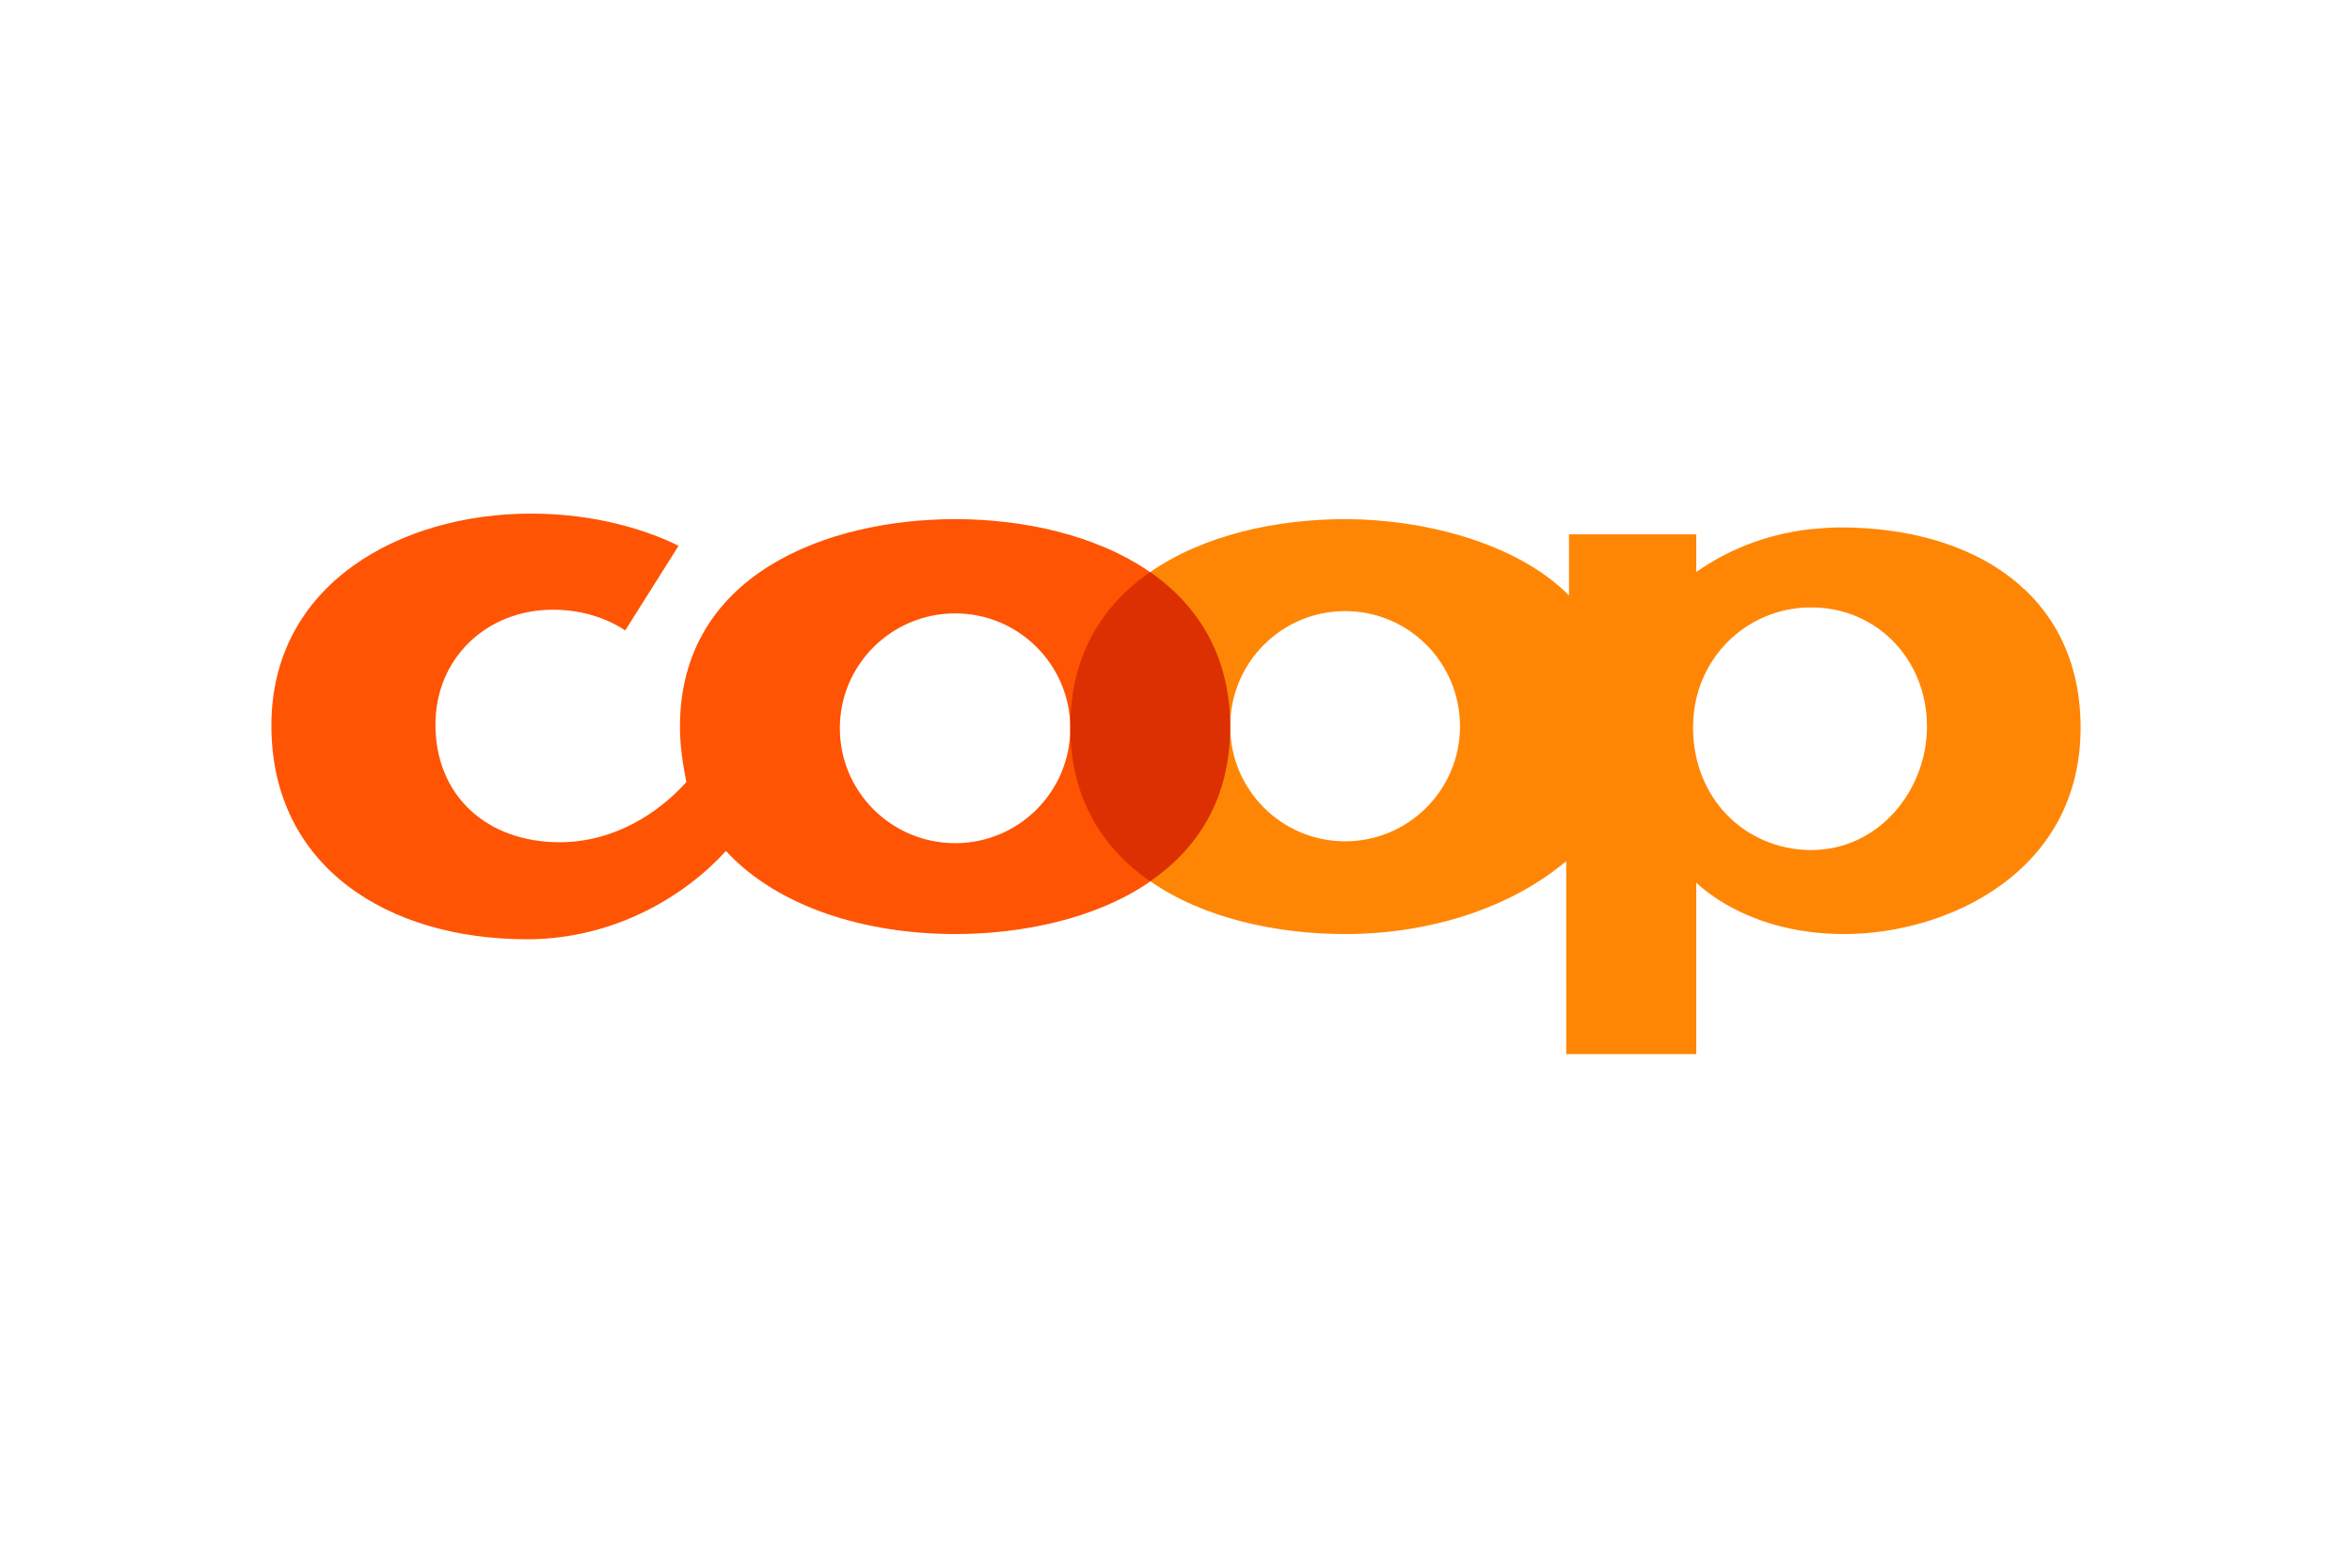<svg xmlns="http://www.w3.org/2000/svg" height="800" width="1200" version="1.0" viewBox="-85.04 -42.349 737.009 254.097"><g fill-rule="evenodd"><path d="M214.31 103.294c-20.031 0-36.183-16.147-36.183-36.032.004-19.84 16.148-35.988 36.183-35.988 19.888 0 36.023 16.148 36.023 35.988 0 19.885-16.138 36.032-36.023 36.032M275.276 18.3C258.413 6.627 235.489 1.736 214.31 1.736c-39.735-.004-86.285 17.01-86.285 65.093 0 6.335 1.007 12.25 2.018 17.292-8.5 9.506-22.433 18.877-39.724 18.877-22.775 0-38.912-14.548-38.912-36.894 0-20.697 15.987-35.984 36.844-35.984 10.518-.004 18.303 3.602 22.629 6.492l16.716-26.516C119.233 5.916 102.998 0 81.377 0 40.45 0 0 22.054 0 66.4c.004 44.236 36.416 67.014 80.087 67.014 27.62-.004 49.806-13.836 62.353-27.673 16.284 17.672 43.768 26.035 71.87 26.035 20.565 0 43.807-4.612 60.962-16.381l.004-97.096z" fill="#ff5404"/><path d="M482.517 105.445h-.432c-20.182-.282-36.601-15.987-36.601-38.466 0-21.572 16.859-37.427 36.597-37.573h.436c20.756 0 36.263 16.527 36.263 37.277.003 20.031-15.078 38.762-36.267 38.762m-146.04-2.73c-19.89 0-36.023-16.147-36.023-36.032 0-20.035 16.134-36.12 36.022-36.12 19.85 0 35.984 16.085 35.984 36.12 0 19.885-16.137 36.033-35.984 36.033M491.738 4.33c-3.309 0-6.481.282-9.657.579-14.84 1.718-26.516 7.06-35.59 13.393V6.495H406.61v19.16c-16.863-17.01-46.687-23.919-70.04-23.919l-.098-.004c-21.178 0-44.288 4.85-61.199 16.668l.004 96.75c16.81 11.731 39.77 16.625 61.196 16.625h.097c26.812 0 52.17-8.446 69.176-22.862l.004 60.485h40.742v-53.721c6.334 5.916 18.449 13.272 35.59 15.423 3.458.442 7.06.676 10.81.676 32.09 0 74.04-19.258 74.04-64.664 0-42.172-33.872-62.782-75.193-62.782z" fill="#ff8605"/><path d="M275.373 115.248c-14.659-10.085-25.04-25.79-25.04-48.419 0-22.43 10.095-38.148 25.037-48.527 14.847 10.379 25.08 26.097 25.08 48.527 0 22.629-10.233 38.188-25.077 48.42z" fill="#dc3002"/></g></svg>